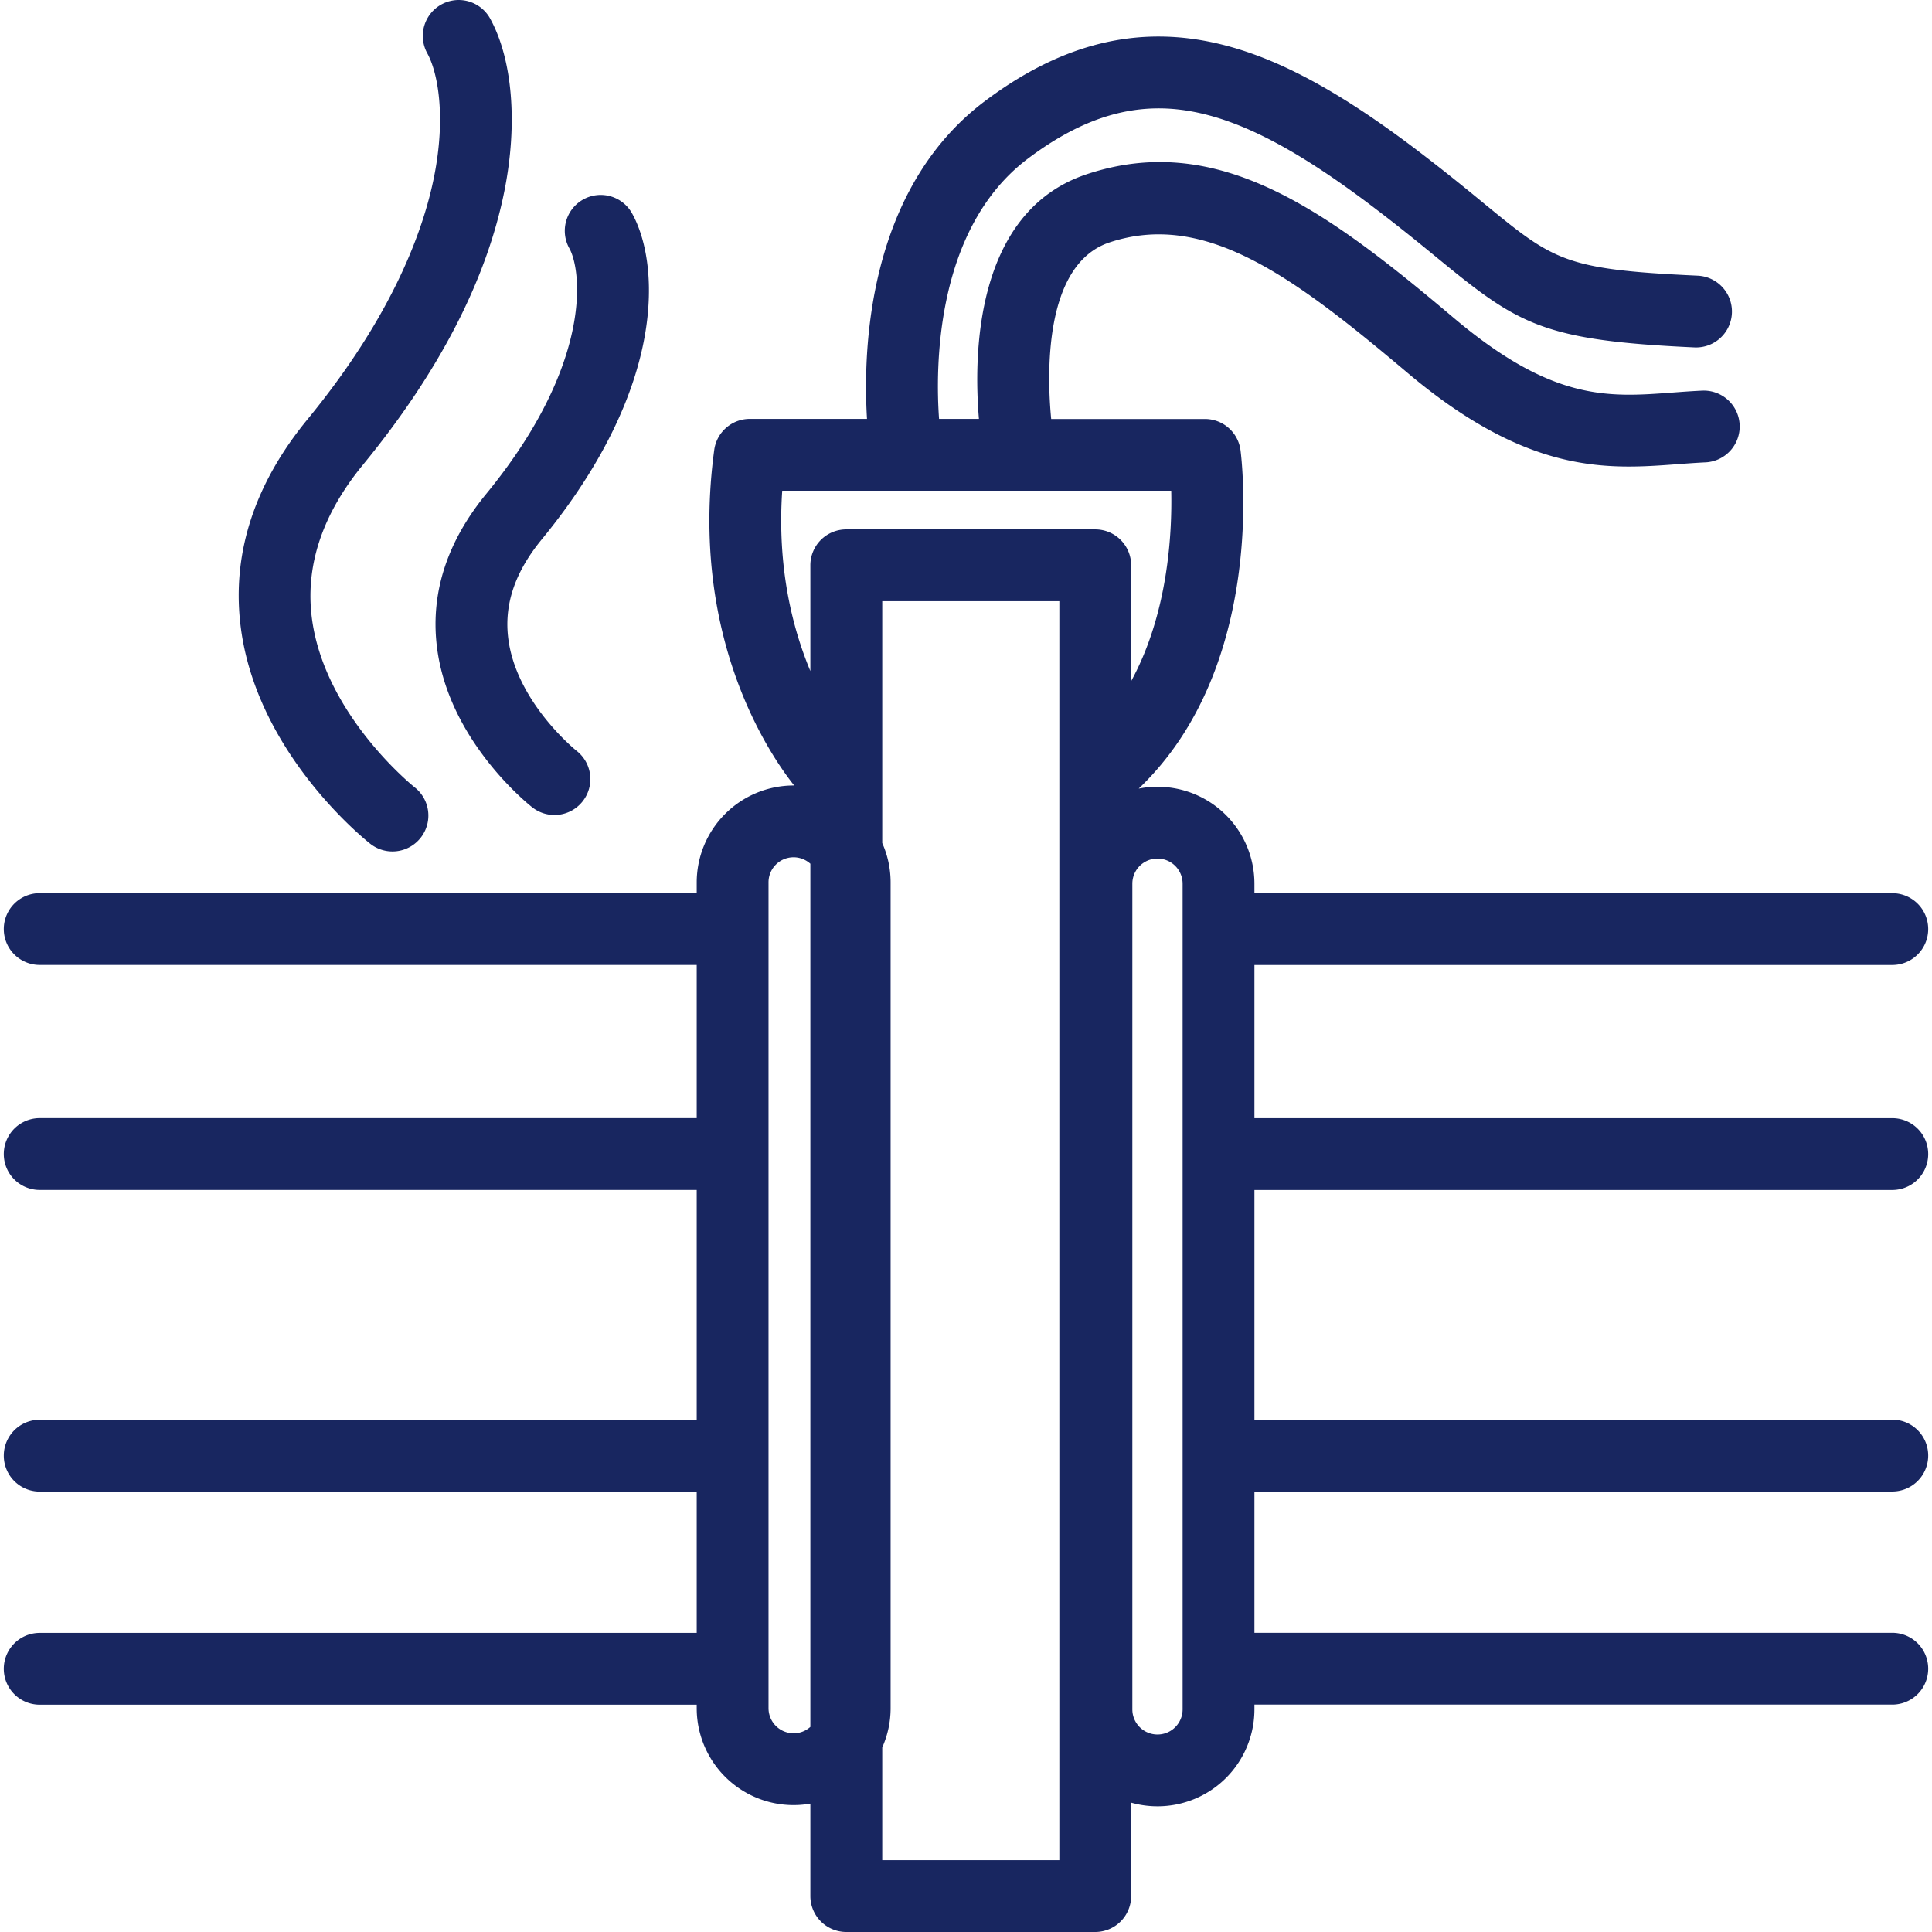 <svg id="Capa_1" data-name="Capa 1" xmlns="http://www.w3.org/2000/svg" viewBox="0 0 1080 1080"><defs><style>.cls-1{fill:#182660;}</style></defs><path class="cls-1" d="M1057.81,665.21a20.07,20.07,0,1,0,0-40.14H701.23V539.44h356.58a20.07,20.07,0,1,0,0-40.14H701.23V494a54.18,54.18,0,0,0-64.69-53.16c71.81-68.45,57.57-184.18,56.91-189.17a20.06,20.06,0,0,0-19.9-17.45H587.62c-2.31-24.16-4.46-86.4,32.6-98.7,53.48-17.75,102.71,19,166.41,72.75,68,57.42,112.22,54.12,151.24,51.21,5.22-.39,10.15-.76,15.19-1a20.07,20.07,0,1,0-1.9-40.09c-5.58.26-11,.67-16.28,1.06-35.9,2.68-66.9,5-122.35-41.84C741.15,117.28,680.74,73.1,607.58,97.37c-62.91,20.87-63.34,101.57-60.35,136.8H524.94c-2-27.83-2.49-106.34,49.82-145.62C606,65.09,634.86,56.72,665.62,62.2c28.6,5.1,60.39,21.86,103.07,54.34,14.68,11.17,25.94,20.41,35.89,28.57,44.46,36.47,58.17,45.23,142.6,49.1a20.07,20.07,0,0,0,1.84-40.1c-74.33-3.41-80.28-8.29-119-40-9.7-8-21.77-17.86-37-29.48C745,48.05,707.86,29,672.66,22.69c-41.9-7.47-81.81,3.57-122,33.76-66.43,49.88-68.26,140.89-66,177.72H419.15a20.06,20.06,0,0,0-19.89,17.38c-14.12,104.52,31,170.3,44.69,187.54h-.29a54.25,54.25,0,0,0-54.19,54.19v6H22.19a20.07,20.07,0,1,0,0,40.14H389.47v85.63H22.19a20.07,20.07,0,1,0,0,40.14H389.47V793.66H22.19a20.07,20.07,0,1,0,0,40.14H389.47v79H22.19a20.07,20.07,0,1,0,0,40.14H389.47v2A54.17,54.17,0,0,0,453,1008.26v51.67A20.07,20.07,0,0,0,473.1,1080H612.25a20.07,20.07,0,0,0,20.07-20.07v-52.22a54.18,54.18,0,0,0,68.91-52.15v-2.67h356.58a20.07,20.07,0,1,0,0-40.14H701.23v-79h356.58a20.07,20.07,0,1,0,0-40.14H701.23V665.21ZM437.27,274.31H654.72c.54,24.07-1.79,68.7-22.4,106.45V316a20.06,20.06,0,0,0-20.07-20.07H473.1A20.06,20.06,0,0,0,453,316v59.12C443,351.17,434.38,317.22,437.27,274.31Zm6.39,694.63a14.07,14.07,0,0,1-14.05-14.05V493.28A14,14,0,0,1,453,482.84v482.5A14,14,0,0,1,443.66,968.94Zm148.52,70.92h-99v-63a53.89,53.89,0,0,0,4.68-22V493.28a53.89,53.89,0,0,0-4.68-22V336.06h99Zm68.91-84.3a14.05,14.05,0,0,1-28.1,0V494a14,14,0,0,1,28.1,0Z"/><path class="cls-1" d="M207,471.69a20.07,20.07,0,0,0,24.78-31.58c-.52-.41-51.73-41.46-57.69-96.69-3.06-28.44,6.6-56.54,28.74-83.52C245.42,208,272.05,156.44,282,106.58c7.49-37.54,4.49-73.49-8-96.19a20.07,20.07,0,0,0-35.16,19.37c5.95,10.8,10.52,35.34,3.82,69-5.94,29.78-23,77.51-70.81,135.71-29.3,35.72-41.94,73.94-37.57,113.61C142.2,420.2,204.39,469.62,207,471.69Z"/><path class="cls-1" d="M271.83,276.05c-21.66,26.39-31,54.75-27.73,84.29,5.86,53.17,51.47,89.42,53.41,90.94a20.07,20.07,0,1,0,24.79-31.57c-.35-.27-34.45-27.73-38.32-64-2-18.58,4.19-36.31,18.88-54.21,71.26-86.86,65.33-155.29,50.59-182a20.07,20.07,0,1,0-35.15,19.38C325.19,151.35,331.44,203.39,271.83,276.05Z"/></svg>
